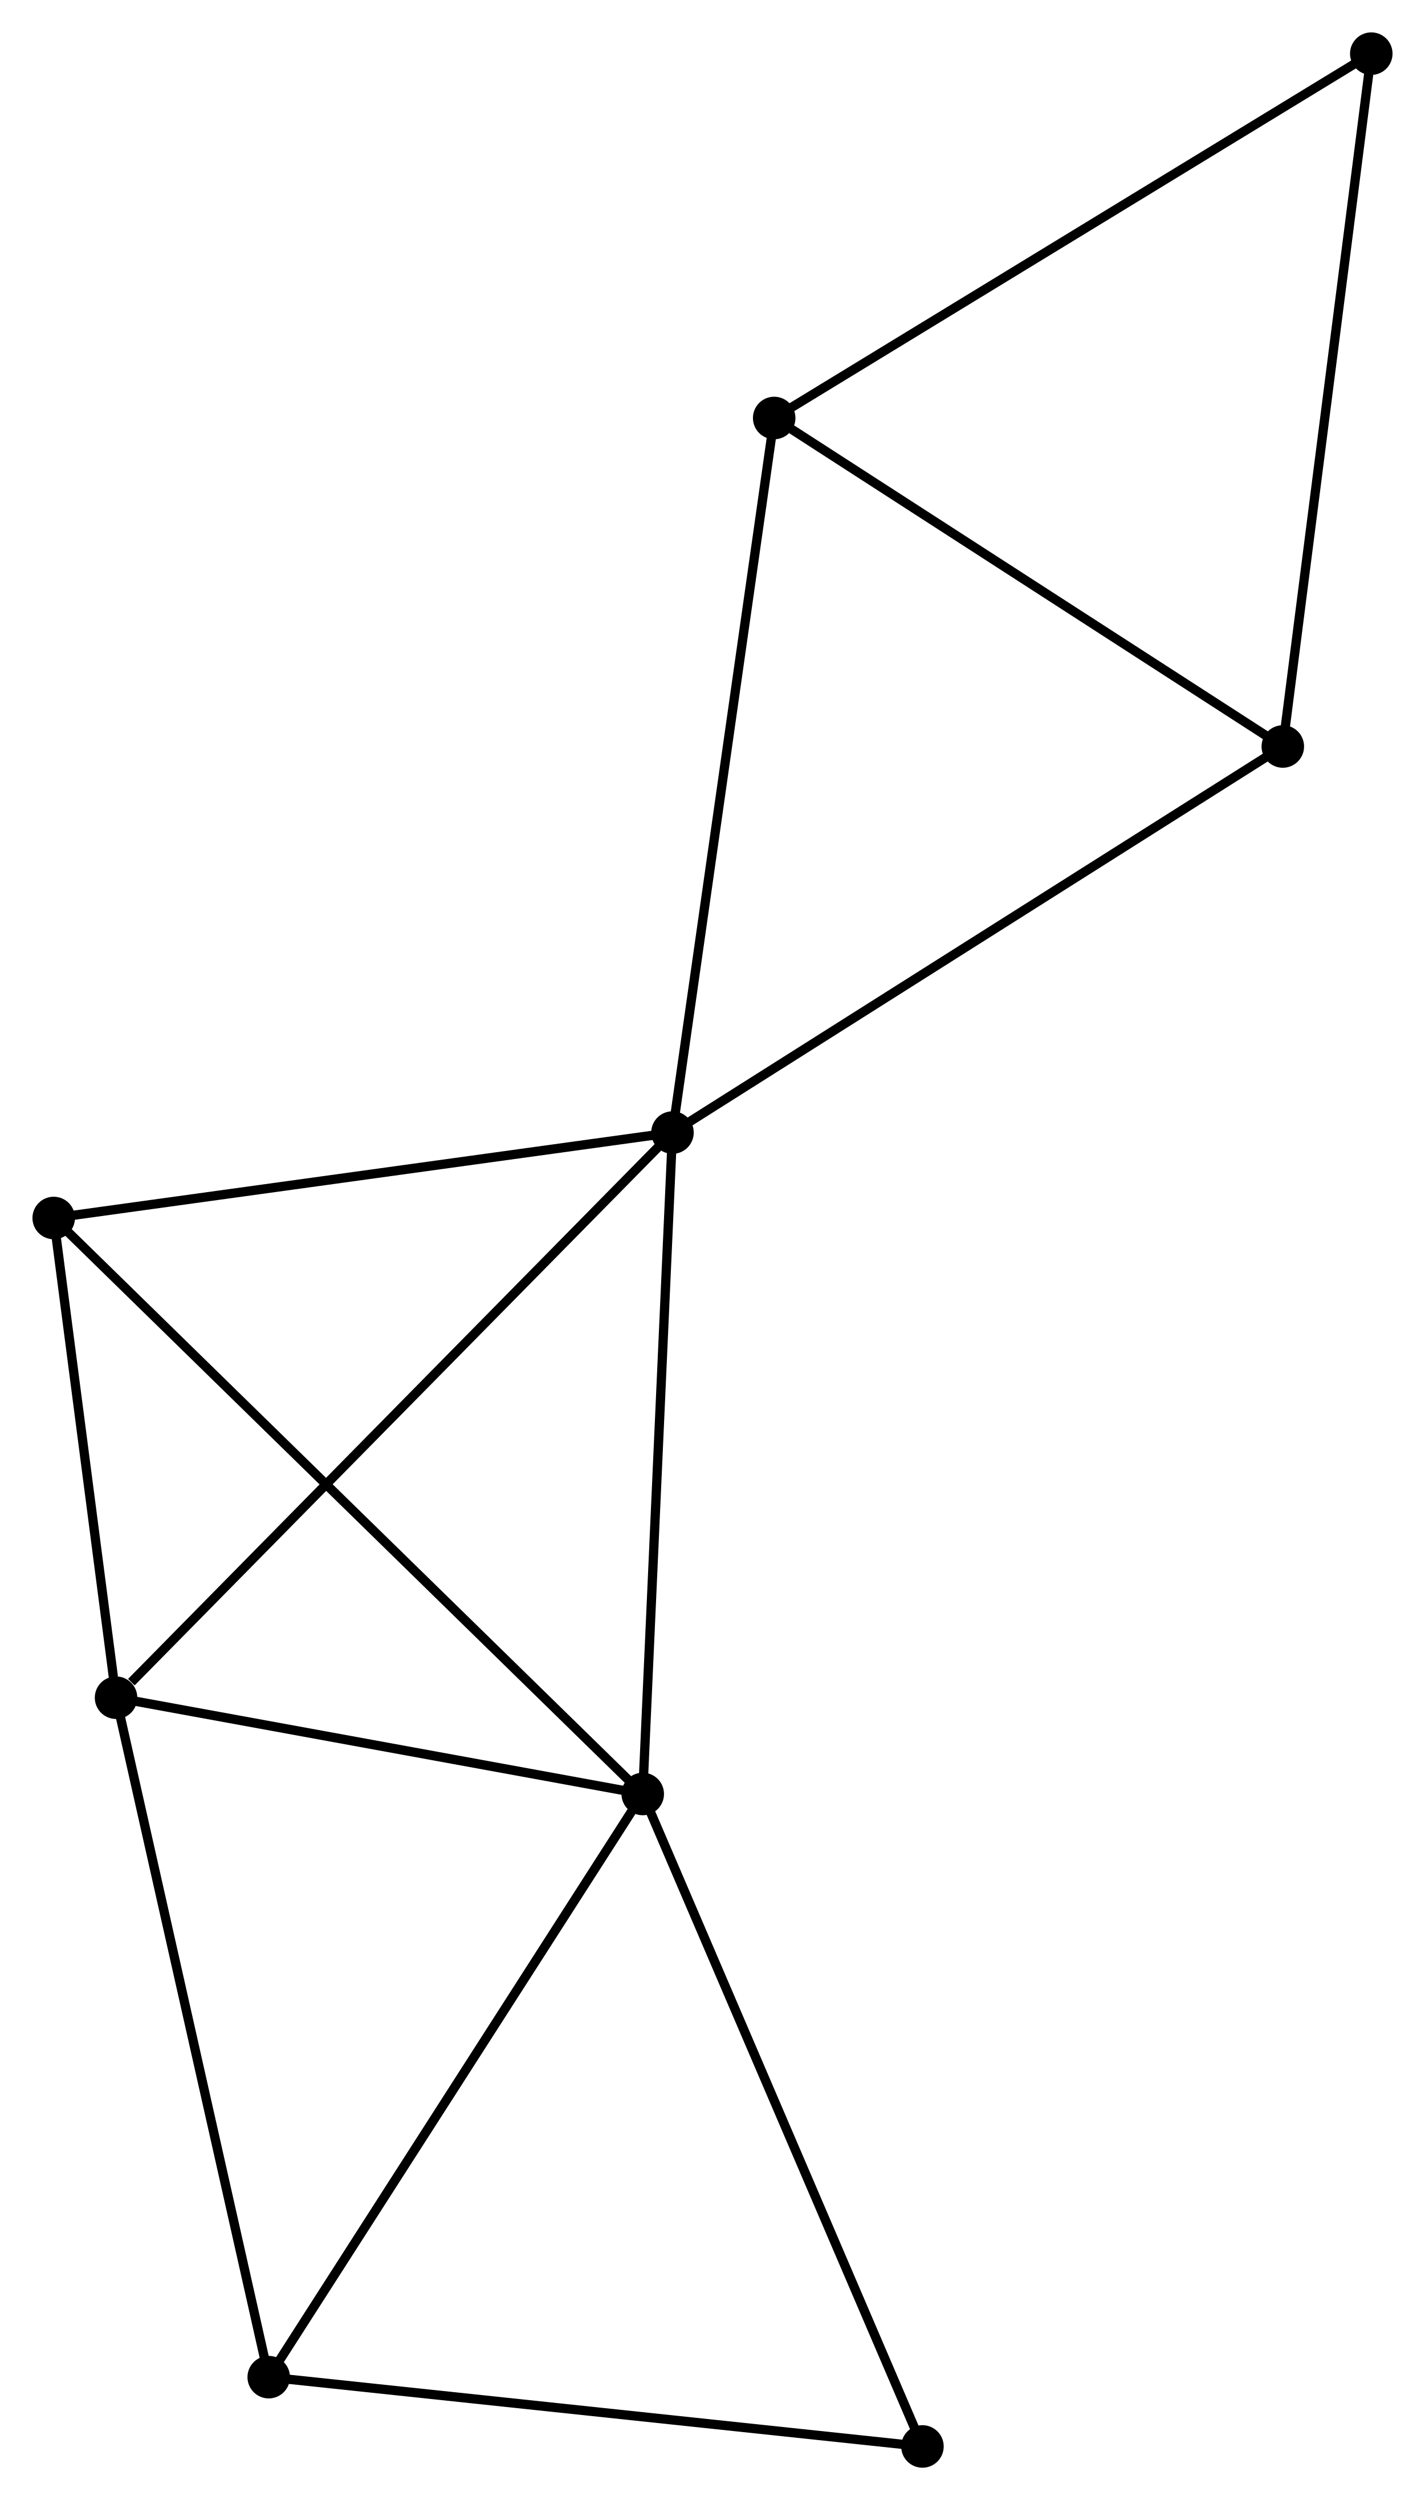 <?xml version="1.0" encoding="UTF-8" standalone="no"?>
<!DOCTYPE svg PUBLIC "-//W3C//DTD SVG 1.1//EN"
 "http://www.w3.org/Graphics/SVG/1.1/DTD/svg11.dtd">
<!-- Generated by graphviz version 2.36.0 (20140111.2315)
 -->
<!-- Title: %3 Pages: 1 -->
<svg width="154pt" height="270pt"
 viewBox="0.00 0.00 154.15 270.30" xmlns="http://www.w3.org/2000/svg" xmlns:xlink="http://www.w3.org/1999/xlink">
<g id="graph0" class="graph" transform="scale(1 1) rotate(0) translate(4 266.304)">
<title>%3</title>
<!-- 0 -->
<g id="node1" class="node"><title>0</title>
<ellipse fill="black" stroke="black" cx="68.745" cy="-143.854" rx="1.8" ry="1.8"/>
</g>
<!-- 1 -->
<g id="node2" class="node"><title>1</title>
<ellipse fill="black" stroke="black" cx="65.528" cy="-72.343" rx="1.8" ry="1.8"/>
</g>
<!-- 0&#45;&#45;1 -->
<g id="edge1" class="edge"><title>0&#45;&#45;1</title>
<path fill="none" stroke="black" d="M68.652,-141.791C68.182,-131.349 66.071,-84.419 65.615,-74.278"/>
</g>
<!-- 2 -->
<g id="node3" class="node"><title>2</title>
<ellipse fill="black" stroke="black" cx="8.545" cy="-82.753" rx="1.8" ry="1.8"/>
</g>
<!-- 0&#45;&#45;2 -->
<g id="edge2" class="edge"><title>0&#45;&#45;2</title>
<path fill="none" stroke="black" d="M67.257,-142.344C59.001,-133.964 18.88,-93.243 10.202,-84.435"/>
</g>
<!-- 4 -->
<g id="node4" class="node"><title>4</title>
<ellipse fill="black" stroke="black" cx="1.8" cy="-134.618" rx="1.8" ry="1.8"/>
</g>
<!-- 0&#45;&#45;4 -->
<g id="edge3" class="edge"><title>0&#45;&#45;4</title>
<path fill="none" stroke="black" d="M66.814,-143.588C57.038,-142.239 13.105,-136.178 3.612,-134.868"/>
</g>
<!-- 5 -->
<g id="node5" class="node"><title>5</title>
<ellipse fill="black" stroke="black" cx="134.777" cy="-185.596" rx="1.8" ry="1.8"/>
</g>
<!-- 0&#45;&#45;5 -->
<g id="edge4" class="edge"><title>0&#45;&#45;5</title>
<path fill="none" stroke="black" d="M70.377,-144.886C79.433,-150.611 123.441,-178.43 132.959,-184.447"/>
</g>
<!-- 6 -->
<g id="node6" class="node"><title>6</title>
<ellipse fill="black" stroke="black" cx="79.749" cy="-221.112" rx="1.8" ry="1.8"/>
</g>
<!-- 0&#45;&#45;6 -->
<g id="edge5" class="edge"><title>0&#45;&#45;6</title>
<path fill="none" stroke="black" d="M69.017,-145.764C70.539,-156.453 77.989,-208.755 79.487,-219.269"/>
</g>
<!-- 1&#45;&#45;2 -->
<g id="edge6" class="edge"><title>1&#45;&#45;2</title>
<path fill="none" stroke="black" d="M63.632,-72.689C54.98,-74.27 19.293,-80.79 10.507,-82.395"/>
</g>
<!-- 1&#45;&#45;4 -->
<g id="edge8" class="edge"><title>1&#45;&#45;4</title>
<path fill="none" stroke="black" d="M63.953,-73.882C55.059,-82.573 11.24,-125.393 3.102,-133.345"/>
</g>
<!-- 3 -->
<g id="node7" class="node"><title>3</title>
<ellipse fill="black" stroke="black" cx="25.063" cy="-9.293" rx="1.8" ry="1.8"/>
</g>
<!-- 1&#45;&#45;3 -->
<g id="edge7" class="edge"><title>1&#45;&#45;3</title>
<path fill="none" stroke="black" d="M64.528,-70.784C58.978,-62.137 32.01,-20.117 26.177,-11.028"/>
</g>
<!-- 8 -->
<g id="node8" class="node"><title>8</title>
<ellipse fill="black" stroke="black" cx="95.79" cy="-1.8" rx="1.8" ry="1.8"/>
</g>
<!-- 1&#45;&#45;8 -->
<g id="edge9" class="edge"><title>1&#45;&#45;8</title>
<path fill="none" stroke="black" d="M66.276,-70.599C70.463,-60.839 90.95,-13.083 95.068,-3.483"/>
</g>
<!-- 2&#45;&#45;4 -->
<g id="edge11" class="edge"><title>2&#45;&#45;4</title>
<path fill="none" stroke="black" d="M8.255,-84.982C7.146,-93.513 3.176,-124.039 2.081,-132.455"/>
</g>
<!-- 2&#45;&#45;3 -->
<g id="edge10" class="edge"><title>2&#45;&#45;3</title>
<path fill="none" stroke="black" d="M8.954,-80.937C11.219,-70.862 22.228,-21.904 24.609,-11.315"/>
</g>
<!-- 5&#45;&#45;6 -->
<g id="edge13" class="edge"><title>5&#45;&#45;6</title>
<path fill="none" stroke="black" d="M132.946,-186.778C124.592,-192.17 90.129,-214.413 81.643,-219.89"/>
</g>
<!-- 7 -->
<g id="node9" class="node"><title>7</title>
<ellipse fill="black" stroke="black" cx="144.349" cy="-260.504" rx="1.8" ry="1.8"/>
</g>
<!-- 5&#45;&#45;7 -->
<g id="edge14" class="edge"><title>5&#45;&#45;7</title>
<path fill="none" stroke="black" d="M135.014,-187.448C136.338,-197.812 142.818,-248.524 144.121,-258.717"/>
</g>
<!-- 6&#45;&#45;7 -->
<g id="edge15" class="edge"><title>6&#45;&#45;7</title>
<path fill="none" stroke="black" d="M81.346,-222.086C90.206,-227.488 133.259,-253.742 142.571,-259.42"/>
</g>
<!-- 3&#45;&#45;8 -->
<g id="edge12" class="edge"><title>3&#45;&#45;8</title>
<path fill="none" stroke="black" d="M27.104,-9.077C37.432,-7.983 83.846,-3.065 93.875,-2.003"/>
</g>
</g>
</svg>
